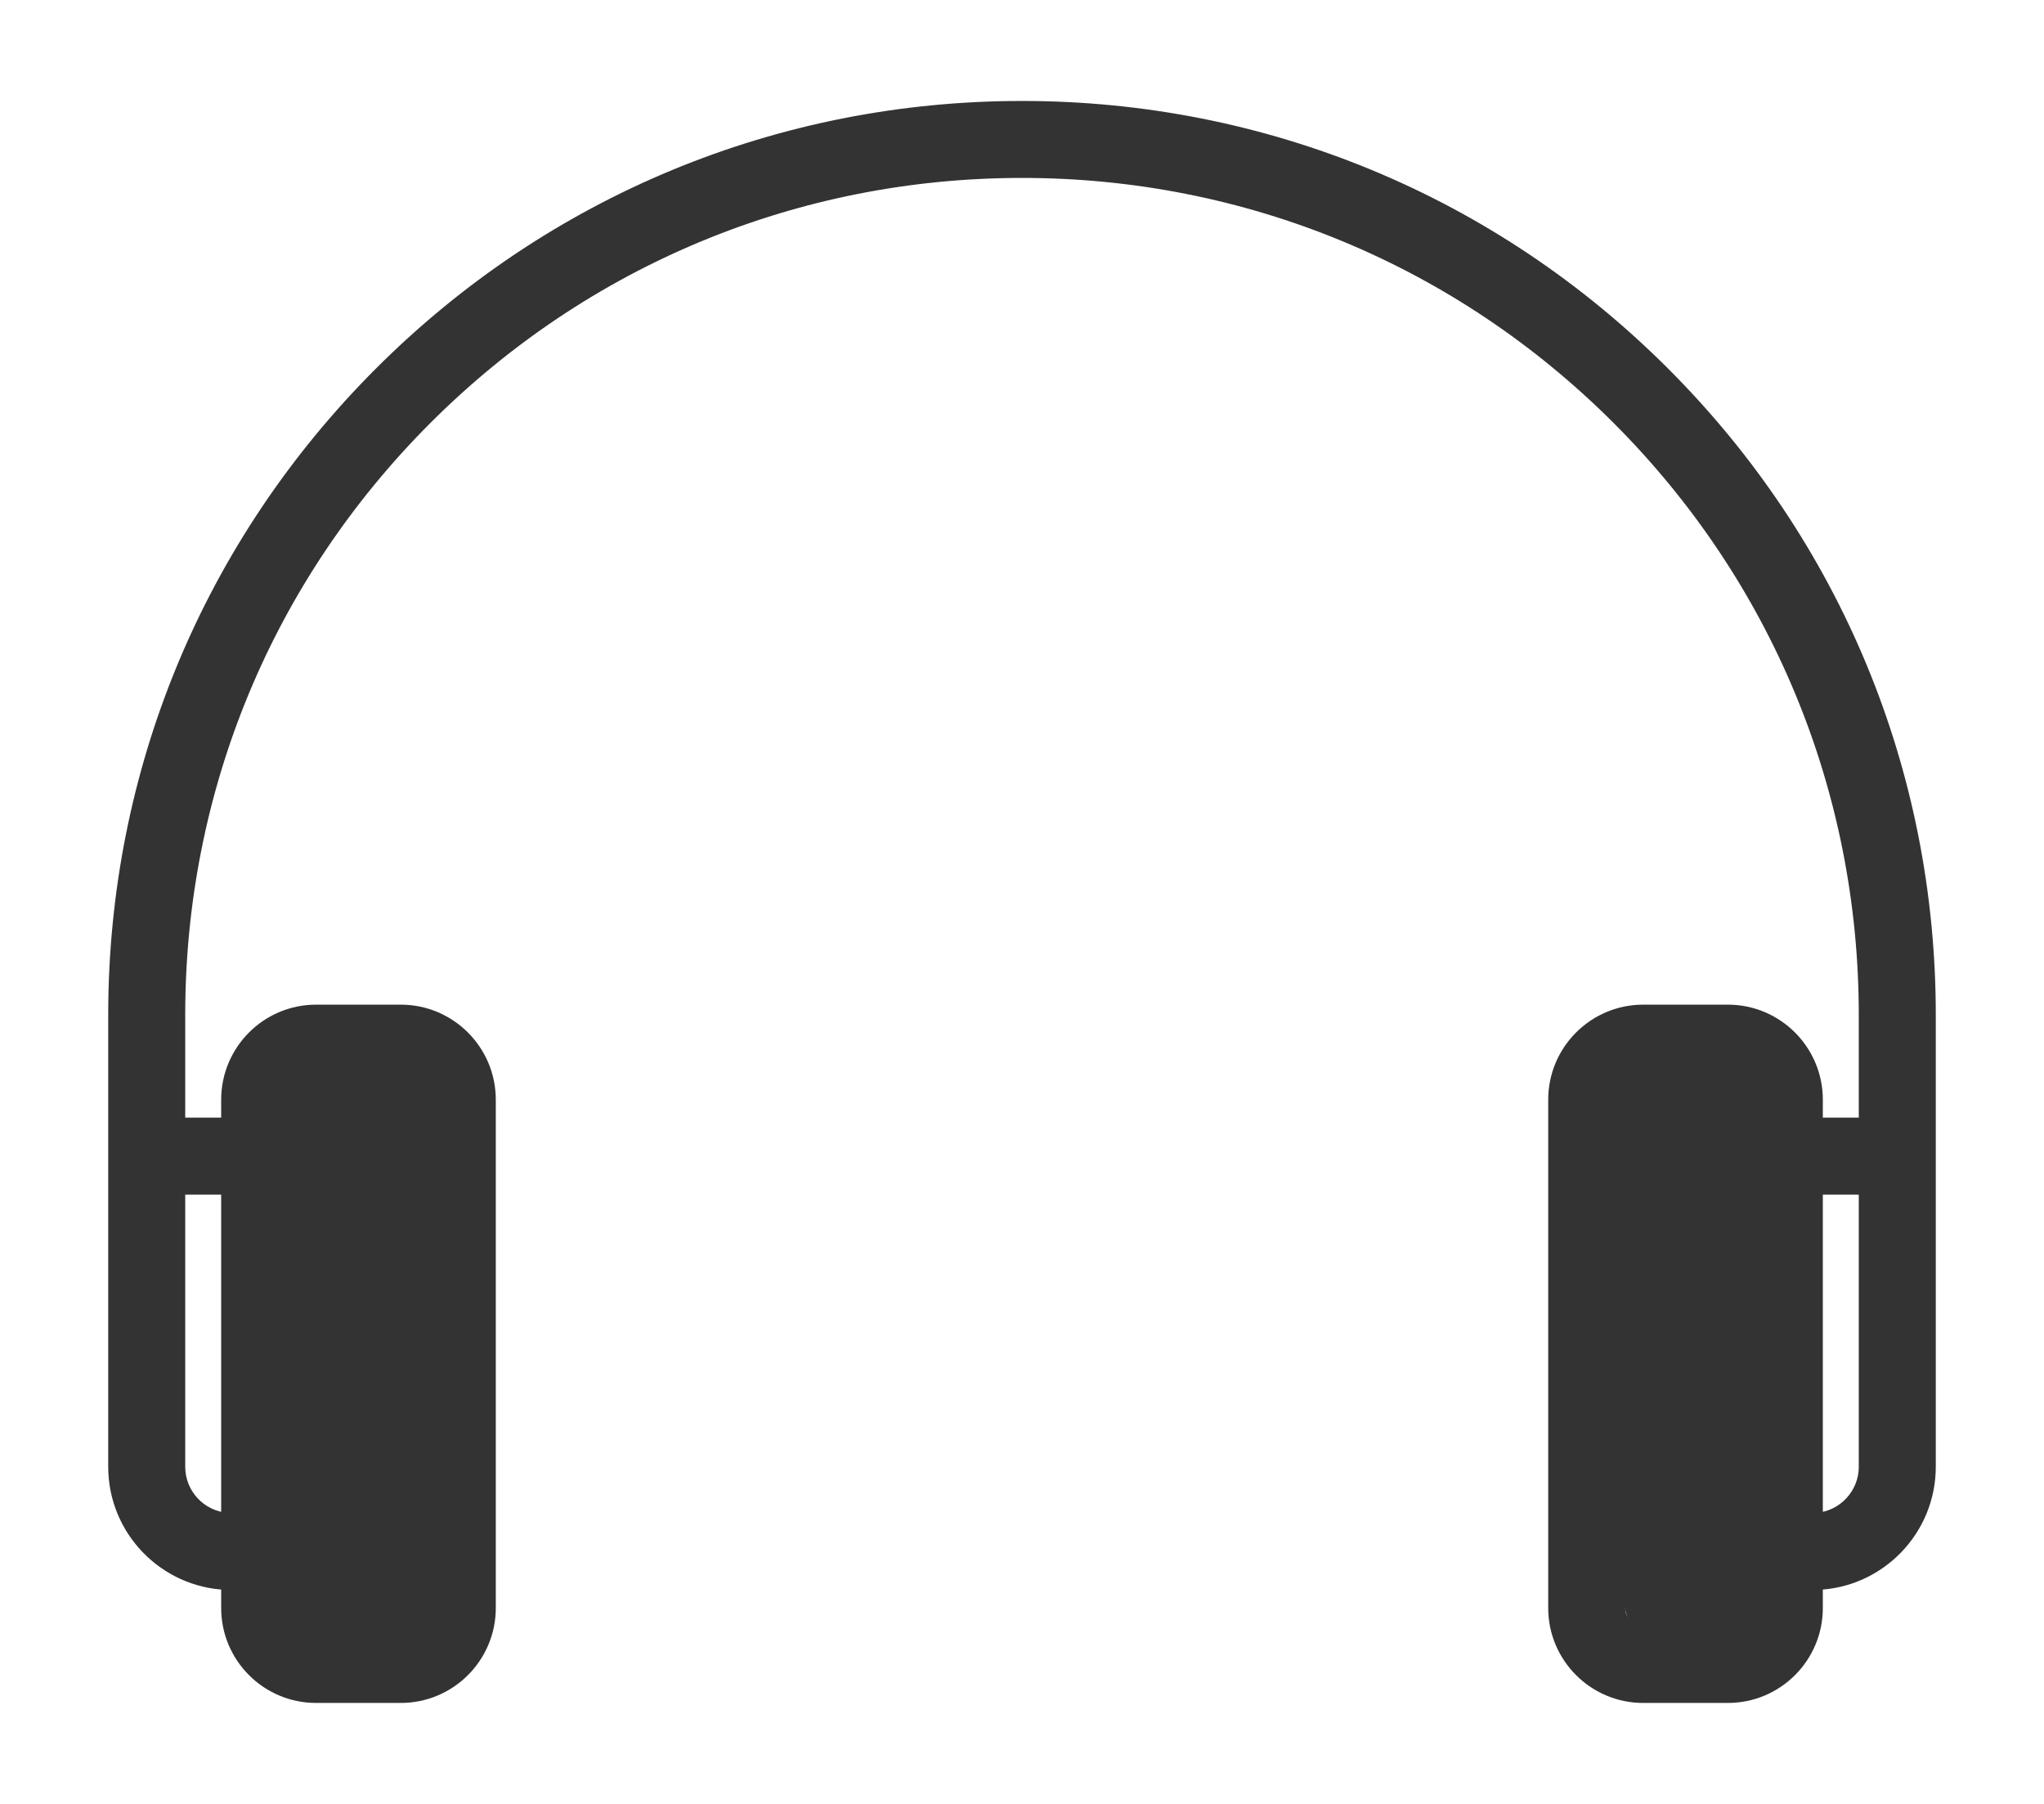 <svg width="34" height="30" viewBox="0 0 34 30" fill="none" xmlns="http://www.w3.org/2000/svg">
<path d="M6.323 6.201L6.393 6.272L6.323 6.201C3.471 9.053 1.9 12.845 1.9 16.879V24.393C1.9 25.445 2.736 26.304 3.779 26.341V26.742C3.779 27.558 4.442 28.221 5.258 28.221H6.667C7.483 28.221 8.147 27.558 8.147 26.742V18.288C8.147 17.472 7.483 16.808 6.667 16.808H5.258C4.442 16.808 3.779 17.472 3.779 18.288V18.687H2.981V16.879C2.981 13.134 4.439 9.614 7.087 6.965C9.735 4.317 13.255 2.859 17 2.859C20.745 2.859 24.265 4.317 26.913 6.965C29.561 9.614 31.019 13.134 31.019 16.879V18.687H30.221V18.288C30.221 17.472 29.558 16.808 28.742 16.808H27.333C26.517 16.808 25.853 17.472 25.853 18.288V26.742C25.853 27.558 26.517 28.221 27.333 28.221H28.742C29.558 28.221 30.221 27.558 30.221 26.742V26.341C31.264 26.304 32.1 25.445 32.1 24.393V16.879C32.1 12.845 30.529 9.053 27.677 6.201C24.825 3.349 21.033 1.779 17 1.779C12.967 1.779 9.175 3.349 6.323 6.201ZM4.859 18.288C4.859 18.068 5.038 17.889 5.258 17.889H6.667C6.887 17.889 7.066 18.068 7.066 18.288V26.742C7.066 26.962 6.887 27.141 6.667 27.141H5.258C5.038 27.141 4.859 26.962 4.859 26.742V18.288ZM3.779 19.767V25.259C3.333 25.223 2.981 24.849 2.981 24.393V19.767H3.779ZM29.141 26.742C29.141 26.962 28.962 27.141 28.742 27.141H27.333C27.113 27.141 26.934 26.962 26.934 26.742V18.288C26.934 18.068 27.113 17.889 27.333 17.889H28.742C28.962 17.889 29.141 18.068 29.141 18.288V26.742ZM30.221 25.259V19.767H31.019V24.393C31.019 24.849 30.667 25.223 30.221 25.259Z" fill="#333333" stroke="#333333" stroke-width="0.2"/>
<rect x="27" y="17" width="3" height="11" rx="1.5" fill="#333333"/>
<rect x="4" y="17" width="3" height="11" rx="1.5" fill="#333333"/>
<rect x="5" y="18" width="2" height="9" fill="#333333"/>
</svg>
